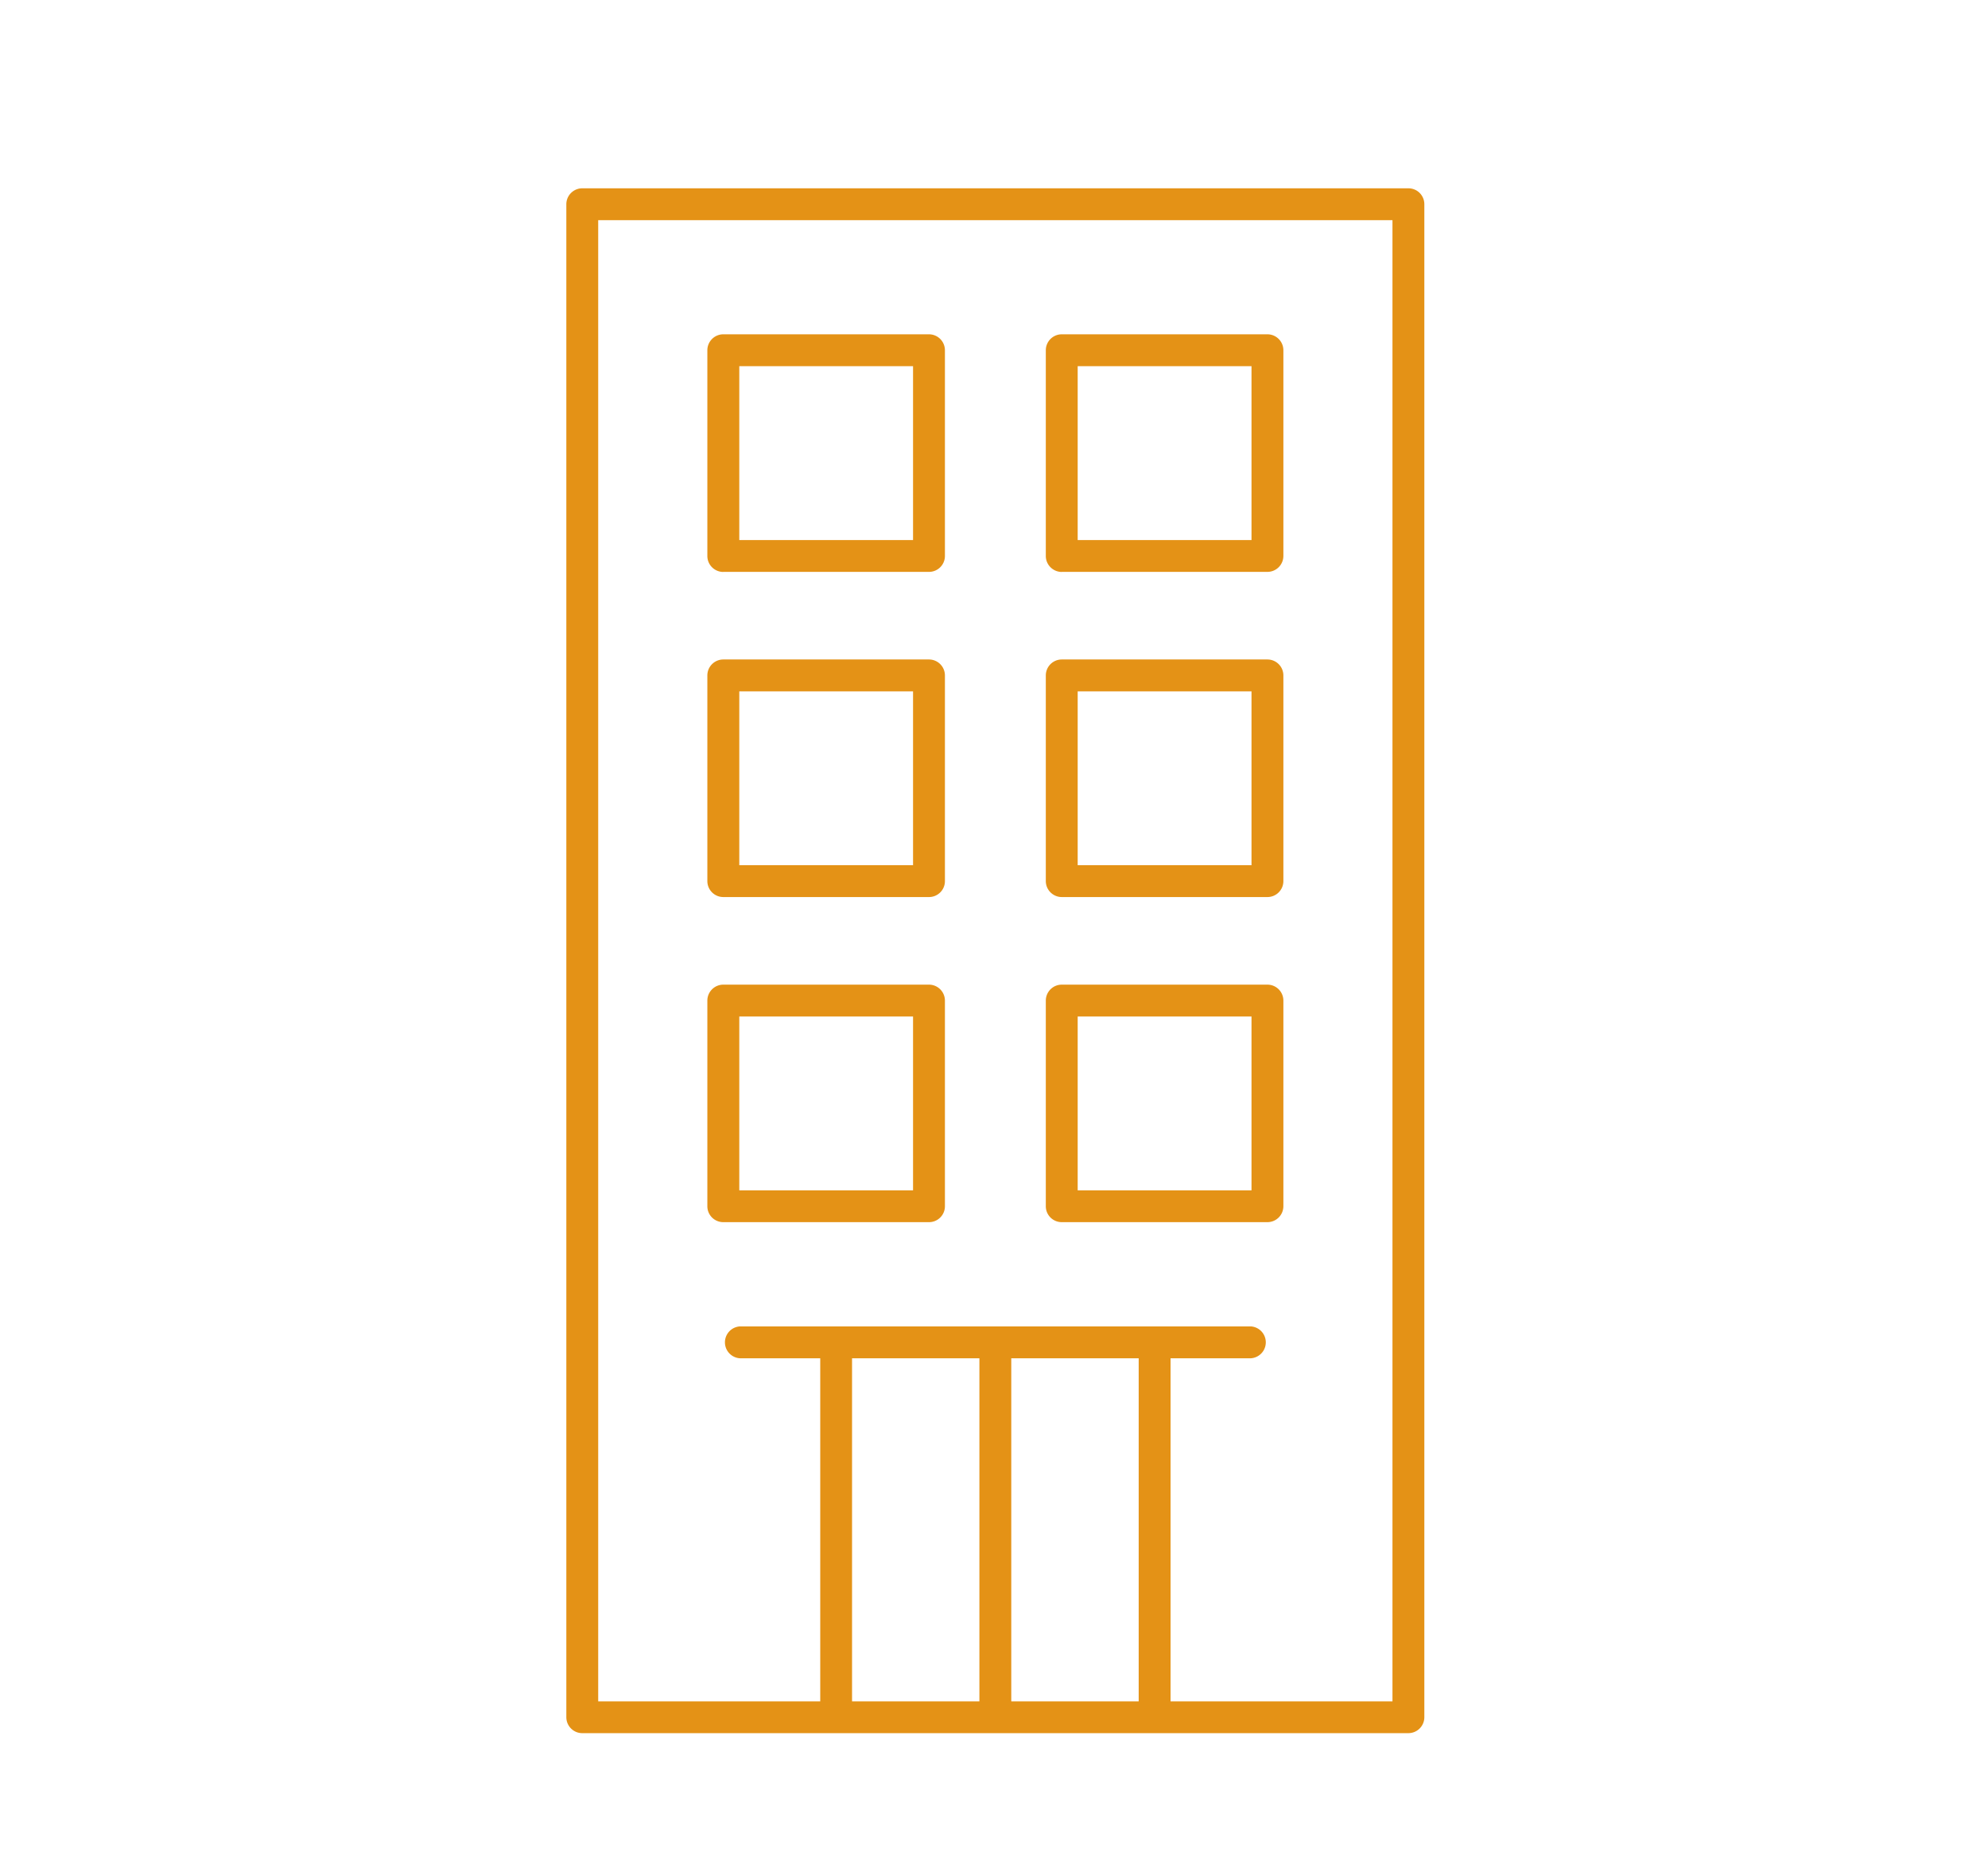<svg width="32" height="30" fill="none" xmlns="http://www.w3.org/2000/svg"><g clip-path="url(#clip0_500_9017)" fill="#E49216"><path d="M22.671 3.031H9.372a.257.257 0 00-.256.257V27.64c0 .142.115.257.256.257h13.3a.257.257 0 00.255-.257V3.288a.256.256 0 00-.256-.257zm-8.956 18.832h2.05v5.522h-2.05v-5.522zm2.563 5.522v-5.522h2.051v5.522h-2.05zm6.137 0h-3.573v-5.522h1.292a.257.257 0 000-.513H11.91a.257.257 0 000 .513h1.293v5.522H9.629V3.544h12.785v23.84z"/><path d="M11.643 9.205h3.31a.256.256 0 00.257-.256V5.637a.257.257 0 00-.256-.256h-3.311a.257.257 0 00-.257.256V8.95c0 .141.115.256.257.256zm.256-3.311h2.798v2.799H11.9v-2.8zm5.191 3.311h3.311a.257.257 0 00.257-.256V5.637a.257.257 0 00-.257-.256h-3.31a.257.257 0 00-.257.256V8.95c0 .141.116.256.257.256zm.257-3.311h2.798v2.799h-2.798v-2.8zm-5.704 8.545h3.31a.256.256 0 00.257-.256v-3.311a.257.257 0 00-.256-.257h-3.311a.257.257 0 00-.257.257v3.31c0 .142.115.257.257.257zm.256-3.311h2.798v2.798H11.9v-2.798zm5.191 3.311h3.311a.257.257 0 00.257-.256v-3.311a.257.257 0 00-.257-.257h-3.31a.257.257 0 00-.257.257v3.31c0 .142.116.257.257.257zm.257-3.311h2.798v2.798h-2.798v-2.798zm-5.704 8.544h3.31a.256.256 0 00.257-.256v-3.31a.257.257 0 00-.256-.257h-3.311a.257.257 0 00-.257.256v3.311c0 .142.115.256.257.256zm.256-3.31h2.798v2.798H11.9v-2.8zm5.191 3.31h3.311a.257.257 0 00.257-.256v-3.31a.257.257 0 00-.257-.257h-3.31a.257.257 0 00-.257.256v3.311c0 .142.115.256.257.256zm.257-3.31h2.798v2.798h-2.798v-2.8z"/></g><defs><clipPath id="clip0_500_9017"><path fill="#fff" d="M0 0h31.765v30H0z"/></clipPath></defs></svg>
